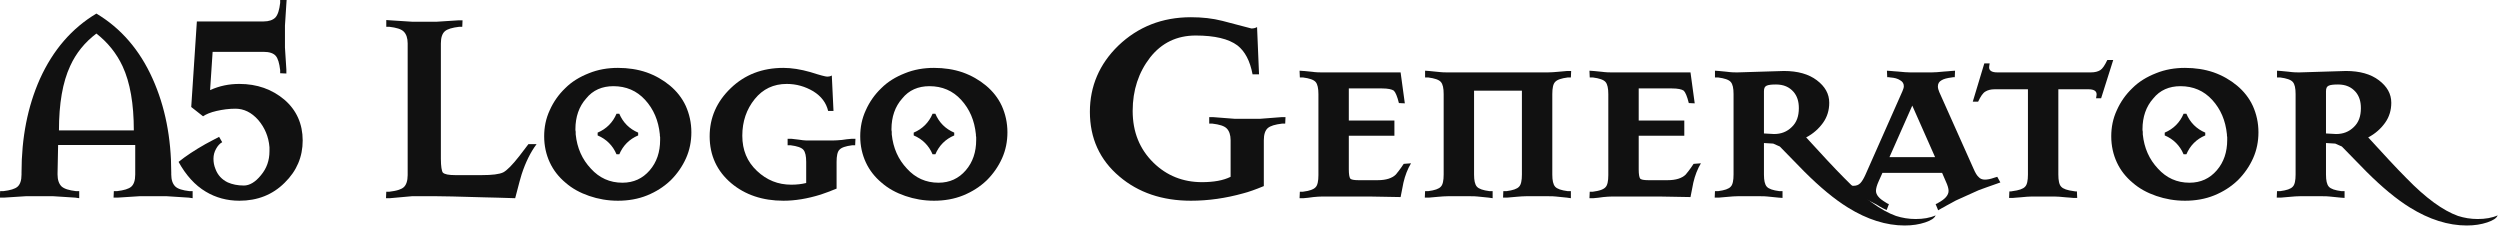 <?xml version="1.0" encoding="UTF-8" standalone="no"?>
<!DOCTYPE svg PUBLIC "-//W3C//DTD SVG 1.1//EN" "http://www.w3.org/Graphics/SVG/1.1/DTD/svg11.dtd">
<svg width="100%" height="100%" viewBox="0 0 443 40" version="1.1" xmlns="http://www.w3.org/2000/svg" xmlns:xlink="http://www.w3.org/1999/xlink" xml:space="preserve" xmlns:serif="http://www.serif.com/" style="fill-rule:evenodd;clip-rule:evenodd;stroke-linejoin:round;stroke-miterlimit:2;">
    <g transform="matrix(4.156,0,0,4.156,-373.451,-613.827)">
        <g transform="matrix(12,0,0,12,89.252,156.075)">
            <path d="M0.735,0.006L0.721,0.004L0.643,-0.001L0.546,-0.001L0.468,0.004L0.454,0.004L0.455,-0.019L0.466,-0.019C0.491,-0.022 0.508,-0.027 0.517,-0.035C0.526,-0.043 0.531,-0.057 0.531,-0.078L0.531,-0.183L0.257,-0.183L0.255,-0.082L0.255,-0.078C0.255,-0.059 0.26,-0.045 0.269,-0.036C0.279,-0.027 0.296,-0.022 0.321,-0.019L0.332,-0.019L0.332,0.006L0.318,0.004L0.24,-0.001L0.142,-0.001L0.064,0.004L0.05,0.004L0.051,-0.019L0.062,-0.019C0.087,-0.022 0.104,-0.027 0.113,-0.035C0.122,-0.043 0.127,-0.057 0.127,-0.078L0.127,-0.085C0.127,-0.21 0.149,-0.32 0.192,-0.417C0.239,-0.521 0.306,-0.598 0.393,-0.65C0.48,-0.598 0.547,-0.521 0.593,-0.418C0.637,-0.32 0.659,-0.209 0.659,-0.085L0.659,-0.078C0.659,-0.059 0.664,-0.045 0.673,-0.036C0.682,-0.027 0.699,-0.022 0.724,-0.019L0.735,-0.019L0.735,0.006ZM0.526,-0.235C0.526,-0.329 0.513,-0.405 0.486,-0.463C0.465,-0.508 0.434,-0.547 0.393,-0.579C0.352,-0.548 0.321,-0.51 0.3,-0.464C0.273,-0.406 0.26,-0.33 0.26,-0.235L0.526,-0.235Z" style="fill:rgb(17,17,17);fill-rule:nonzero;"/>
        </g>
        <g transform="matrix(12,0,0,12,96.884,156.075)">
            <path d="M0.49,-0.199C0.49,-0.141 0.469,-0.091 0.426,-0.049C0.383,-0.006 0.329,0.015 0.265,0.015C0.221,0.015 0.181,0.004 0.146,-0.017C0.107,-0.04 0.075,-0.076 0.049,-0.123C0.075,-0.144 0.107,-0.165 0.144,-0.186C0.156,-0.193 0.173,-0.201 0.193,-0.212L0.204,-0.193C0.195,-0.188 0.188,-0.18 0.182,-0.169C0.176,-0.158 0.173,-0.147 0.173,-0.134C0.173,-0.122 0.175,-0.11 0.18,-0.098C0.188,-0.076 0.203,-0.06 0.224,-0.05C0.24,-0.043 0.259,-0.039 0.281,-0.039C0.301,-0.039 0.322,-0.051 0.342,-0.076C0.362,-0.1 0.372,-0.128 0.372,-0.161L0.372,-0.175C0.369,-0.213 0.355,-0.245 0.332,-0.272C0.308,-0.299 0.281,-0.312 0.251,-0.312C0.228,-0.312 0.206,-0.309 0.184,-0.304C0.162,-0.299 0.146,-0.292 0.136,-0.285L0.094,-0.318L0.114,-0.622L0.351,-0.622C0.37,-0.622 0.384,-0.627 0.393,-0.636C0.402,-0.646 0.407,-0.663 0.41,-0.688L0.41,-0.699L0.433,-0.699L0.432,-0.685L0.427,-0.607L0.427,-0.529L0.432,-0.451L0.432,-0.437L0.41,-0.438L0.41,-0.449C0.407,-0.474 0.402,-0.491 0.394,-0.5C0.386,-0.509 0.372,-0.514 0.351,-0.514L0.17,-0.514L0.161,-0.378C0.194,-0.393 0.228,-0.4 0.265,-0.4C0.328,-0.4 0.381,-0.381 0.425,-0.344C0.468,-0.307 0.49,-0.258 0.49,-0.199Z" style="fill:rgb(17,17,17);fill-rule:nonzero;"/>
        </g>
        <g transform="matrix(12,0,0,12,105.356,156.075)">
            <path d="M0.615,-0.186C0.594,-0.158 0.576,-0.122 0.562,-0.079C0.56,-0.073 0.552,-0.045 0.539,0.006C0.492,0.004 0.456,0.004 0.43,0.003C0.335,0 0.278,-0.001 0.26,-0.001L0.172,-0.001L0.094,0.006L0.08,0.006L0.081,-0.017L0.092,-0.017C0.117,-0.02 0.134,-0.025 0.143,-0.033C0.152,-0.041 0.157,-0.056 0.157,-0.076L0.157,-0.544C0.157,-0.563 0.152,-0.577 0.143,-0.586C0.134,-0.595 0.117,-0.6 0.092,-0.603L0.081,-0.603L0.081,-0.627L0.095,-0.626L0.173,-0.621L0.26,-0.621L0.338,-0.626L0.352,-0.626L0.351,-0.603L0.34,-0.603C0.315,-0.6 0.298,-0.595 0.289,-0.587C0.28,-0.579 0.275,-0.565 0.275,-0.544L0.275,-0.134C0.275,-0.107 0.278,-0.09 0.282,-0.085C0.288,-0.079 0.302,-0.076 0.326,-0.076L0.42,-0.076C0.457,-0.076 0.483,-0.079 0.497,-0.086C0.51,-0.093 0.529,-0.112 0.554,-0.144L0.586,-0.186L0.615,-0.186Z" style="fill:rgb(17,17,17);fill-rule:nonzero;"/>
        </g>
        <g transform="matrix(12,0,0,12,112.28,156.075)">
            <path d="M0.588,-0.228C0.588,-0.262 0.581,-0.293 0.568,-0.322C0.555,-0.35 0.536,-0.374 0.512,-0.394C0.488,-0.414 0.46,-0.43 0.429,-0.441C0.397,-0.452 0.363,-0.457 0.327,-0.457C0.29,-0.457 0.256,-0.451 0.224,-0.438C0.191,-0.425 0.163,-0.408 0.14,-0.385C0.116,-0.362 0.098,-0.336 0.085,-0.307C0.071,-0.277 0.065,-0.246 0.065,-0.214C0.065,-0.18 0.072,-0.149 0.085,-0.121C0.098,-0.093 0.117,-0.069 0.141,-0.049C0.165,-0.028 0.193,-0.013 0.225,-0.002C0.257,0.009 0.291,0.015 0.327,0.015C0.364,0.015 0.399,0.009 0.431,-0.004C0.463,-0.017 0.491,-0.035 0.515,-0.058C0.538,-0.081 0.556,-0.107 0.569,-0.136C0.582,-0.165 0.588,-0.196 0.588,-0.228ZM0.476,-0.221C0.476,-0.218 0.476,-0.214 0.477,-0.211L0.477,-0.201C0.477,-0.158 0.465,-0.122 0.44,-0.093C0.415,-0.064 0.383,-0.049 0.343,-0.049C0.298,-0.049 0.261,-0.066 0.231,-0.099C0.2,-0.132 0.182,-0.172 0.177,-0.221L0.177,-0.23C0.176,-0.234 0.176,-0.237 0.176,-0.239C0.176,-0.283 0.189,-0.32 0.214,-0.348C0.238,-0.378 0.271,-0.392 0.311,-0.392C0.356,-0.392 0.394,-0.376 0.424,-0.343C0.454,-0.31 0.471,-0.27 0.476,-0.221ZM0.399,-0.217L0.399,-0.227C0.368,-0.24 0.345,-0.263 0.332,-0.294L0.322,-0.294C0.309,-0.263 0.286,-0.24 0.255,-0.227L0.255,-0.217C0.286,-0.204 0.309,-0.181 0.322,-0.15L0.332,-0.15C0.345,-0.181 0.368,-0.204 0.399,-0.217Z" style="fill:rgb(17,17,17);fill-rule:nonzero;"/>
        </g>
        <g transform="matrix(12,0,0,12,119.336,156.075)">
            <path d="M0.583,-0.205L0.582,-0.182L0.571,-0.182C0.548,-0.179 0.533,-0.174 0.526,-0.166C0.519,-0.159 0.516,-0.144 0.516,-0.123L0.516,-0.028C0.494,-0.019 0.475,-0.012 0.46,-0.007C0.412,0.008 0.368,0.015 0.327,0.015C0.253,0.015 0.191,-0.006 0.142,-0.047C0.091,-0.09 0.065,-0.146 0.065,-0.214C0.065,-0.28 0.09,-0.337 0.14,-0.385C0.19,-0.433 0.252,-0.457 0.327,-0.457C0.356,-0.457 0.388,-0.452 0.423,-0.442C0.457,-0.431 0.477,-0.426 0.482,-0.426C0.489,-0.426 0.494,-0.427 0.499,-0.43L0.505,-0.304L0.486,-0.304C0.479,-0.333 0.462,-0.356 0.433,-0.374C0.404,-0.391 0.373,-0.4 0.339,-0.4C0.292,-0.4 0.254,-0.382 0.225,-0.346C0.196,-0.31 0.181,-0.267 0.181,-0.216C0.181,-0.165 0.198,-0.124 0.233,-0.091C0.268,-0.058 0.308,-0.042 0.355,-0.042C0.374,-0.042 0.392,-0.044 0.408,-0.048L0.408,-0.123C0.408,-0.143 0.405,-0.158 0.398,-0.166C0.391,-0.174 0.376,-0.179 0.353,-0.182L0.342,-0.182L0.342,-0.205L0.356,-0.205C0.376,-0.203 0.389,-0.201 0.396,-0.2C0.402,-0.199 0.412,-0.199 0.424,-0.199L0.501,-0.199C0.512,-0.199 0.523,-0.2 0.535,-0.201C0.546,-0.203 0.558,-0.204 0.569,-0.205L0.583,-0.205Z" style="fill:rgb(17,17,17);fill-rule:nonzero;"/>
        </g>
        <g transform="matrix(12,0,0,12,125.756,156.075)">
            <path d="M0.588,-0.228C0.588,-0.262 0.581,-0.293 0.568,-0.322C0.555,-0.35 0.536,-0.374 0.512,-0.394C0.488,-0.414 0.46,-0.43 0.429,-0.441C0.397,-0.452 0.363,-0.457 0.327,-0.457C0.29,-0.457 0.256,-0.451 0.224,-0.438C0.191,-0.425 0.163,-0.408 0.14,-0.385C0.116,-0.362 0.098,-0.336 0.085,-0.307C0.071,-0.277 0.065,-0.246 0.065,-0.214C0.065,-0.18 0.072,-0.149 0.085,-0.121C0.098,-0.093 0.117,-0.069 0.141,-0.049C0.165,-0.028 0.193,-0.013 0.225,-0.002C0.257,0.009 0.291,0.015 0.327,0.015C0.364,0.015 0.399,0.009 0.431,-0.004C0.463,-0.017 0.491,-0.035 0.515,-0.058C0.538,-0.081 0.556,-0.107 0.569,-0.136C0.582,-0.165 0.588,-0.196 0.588,-0.228ZM0.476,-0.221C0.476,-0.218 0.476,-0.214 0.477,-0.211L0.477,-0.201C0.477,-0.158 0.465,-0.122 0.44,-0.093C0.415,-0.064 0.383,-0.049 0.343,-0.049C0.298,-0.049 0.261,-0.066 0.231,-0.099C0.2,-0.132 0.182,-0.172 0.177,-0.221L0.177,-0.23C0.176,-0.234 0.176,-0.237 0.176,-0.239C0.176,-0.283 0.189,-0.32 0.214,-0.348C0.238,-0.378 0.271,-0.392 0.311,-0.392C0.356,-0.392 0.394,-0.376 0.424,-0.343C0.454,-0.31 0.471,-0.27 0.476,-0.221ZM0.399,-0.217L0.399,-0.227C0.368,-0.24 0.345,-0.263 0.332,-0.294L0.322,-0.294C0.309,-0.263 0.286,-0.24 0.255,-0.227L0.255,-0.217C0.286,-0.204 0.309,-0.181 0.322,-0.15L0.332,-0.15C0.345,-0.181 0.368,-0.204 0.399,-0.217Z" style="fill:rgb(17,17,17);fill-rule:nonzero;"/>
        </g>
        <g transform="matrix(12,0,0,12,135.368,156.075)">
            <path d="M0.775,-0.282L0.774,-0.259L0.763,-0.259C0.738,-0.256 0.721,-0.251 0.712,-0.243C0.703,-0.235 0.698,-0.221 0.698,-0.2L0.698,-0.037C0.669,-0.025 0.644,-0.016 0.624,-0.011C0.563,0.006 0.501,0.015 0.439,0.015C0.337,0.015 0.252,-0.014 0.185,-0.071C0.115,-0.13 0.08,-0.207 0.08,-0.301C0.08,-0.392 0.114,-0.471 0.181,-0.536C0.251,-0.603 0.337,-0.637 0.439,-0.637C0.479,-0.637 0.516,-0.633 0.551,-0.624C0.585,-0.615 0.619,-0.606 0.654,-0.597C0.662,-0.597 0.669,-0.599 0.674,-0.602L0.681,-0.434L0.658,-0.434C0.649,-0.482 0.631,-0.516 0.604,-0.537C0.573,-0.56 0.524,-0.572 0.456,-0.572C0.389,-0.572 0.335,-0.546 0.294,-0.494C0.253,-0.441 0.232,-0.378 0.232,-0.304C0.232,-0.229 0.257,-0.168 0.306,-0.12C0.353,-0.074 0.411,-0.051 0.478,-0.051C0.52,-0.051 0.554,-0.057 0.58,-0.07L0.58,-0.2C0.58,-0.219 0.575,-0.233 0.566,-0.242C0.557,-0.251 0.54,-0.256 0.515,-0.259L0.504,-0.259L0.504,-0.282L0.518,-0.282L0.596,-0.276L0.683,-0.276L0.761,-0.282L0.775,-0.282Z" style="fill:rgb(17,17,17);fill-rule:nonzero;"/>
        </g>
        <g transform="matrix(12,0,0,12,144.488,156.075)">
            <path d="M0.461,-0.118C0.449,-0.098 0.44,-0.075 0.434,-0.049C0.431,-0.032 0.427,-0.015 0.424,0.002L0.311,0L0.147,0C0.136,0 0.125,0.001 0.114,0.002C0.102,0.004 0.09,0.005 0.079,0.006L0.065,0.006L0.066,-0.017L0.077,-0.017C0.1,-0.02 0.115,-0.025 0.122,-0.033C0.129,-0.04 0.132,-0.055 0.132,-0.076L0.132,-0.364C0.132,-0.384 0.129,-0.399 0.122,-0.407C0.115,-0.415 0.1,-0.42 0.077,-0.423L0.066,-0.423L0.065,-0.447L0.079,-0.446C0.099,-0.444 0.112,-0.443 0.119,-0.442C0.126,-0.441 0.135,-0.441 0.147,-0.441L0.424,-0.441L0.439,-0.331L0.418,-0.332C0.412,-0.356 0.406,-0.37 0.4,-0.376C0.393,-0.381 0.379,-0.384 0.358,-0.384L0.24,-0.384L0.24,-0.27L0.402,-0.27L0.402,-0.216L0.24,-0.216L0.24,-0.096C0.24,-0.079 0.242,-0.068 0.245,-0.064C0.248,-0.06 0.258,-0.058 0.274,-0.058L0.343,-0.058C0.372,-0.058 0.394,-0.065 0.407,-0.078C0.412,-0.084 0.422,-0.096 0.435,-0.116L0.461,-0.118Z" style="fill:rgb(17,17,17);fill-rule:nonzero;"/>
        </g>
        <g transform="matrix(12,0,0,12,149.828,156.075)">
            <path d="M0.584,0.006L0.57,0.004C0.55,0.002 0.537,0.001 0.53,0C0.524,-0.001 0.514,-0.001 0.502,-0.001L0.425,-0.001C0.414,-0.001 0.403,0 0.391,0.001C0.38,0.002 0.368,0.003 0.357,0.004L0.343,0.004L0.344,-0.019L0.355,-0.019C0.378,-0.022 0.393,-0.027 0.4,-0.035C0.407,-0.042 0.41,-0.057 0.41,-0.078L0.41,-0.376L0.24,-0.376L0.24,-0.078C0.24,-0.057 0.243,-0.043 0.25,-0.035C0.257,-0.027 0.272,-0.022 0.295,-0.019L0.306,-0.019L0.306,0.006L0.292,0.004C0.272,0.002 0.259,0.001 0.252,0C0.246,-0.001 0.236,-0.001 0.224,-0.001L0.147,-0.001C0.136,-0.001 0.125,0 0.113,0.001C0.102,0.002 0.09,0.003 0.079,0.004L0.065,0.004L0.066,-0.019L0.077,-0.019C0.1,-0.022 0.115,-0.027 0.122,-0.035C0.129,-0.042 0.132,-0.057 0.132,-0.078L0.132,-0.364C0.132,-0.385 0.129,-0.399 0.122,-0.407C0.115,-0.415 0.1,-0.42 0.077,-0.423L0.066,-0.423L0.066,-0.447L0.08,-0.446C0.1,-0.444 0.113,-0.443 0.12,-0.442C0.127,-0.441 0.136,-0.441 0.148,-0.441L0.503,-0.441C0.514,-0.441 0.525,-0.442 0.537,-0.443C0.548,-0.444 0.56,-0.445 0.571,-0.446L0.585,-0.446L0.584,-0.423L0.573,-0.423C0.55,-0.42 0.535,-0.415 0.528,-0.407C0.521,-0.4 0.518,-0.385 0.518,-0.364L0.518,-0.078C0.518,-0.057 0.521,-0.043 0.528,-0.035C0.535,-0.027 0.55,-0.022 0.573,-0.019L0.584,-0.019L0.584,0.006Z" style="fill:rgb(17,17,17);fill-rule:nonzero;"/>
        </g>
        <g transform="matrix(12,0,0,12,156.848,156.075)">
            <path d="M0.461,-0.118C0.449,-0.098 0.44,-0.075 0.434,-0.049C0.431,-0.032 0.427,-0.015 0.424,0.002L0.311,0L0.147,0C0.136,0 0.125,0.001 0.114,0.002C0.102,0.004 0.09,0.005 0.079,0.006L0.065,0.006L0.066,-0.017L0.077,-0.017C0.1,-0.02 0.115,-0.025 0.122,-0.033C0.129,-0.04 0.132,-0.055 0.132,-0.076L0.132,-0.364C0.132,-0.384 0.129,-0.399 0.122,-0.407C0.115,-0.415 0.1,-0.42 0.077,-0.423L0.066,-0.423L0.065,-0.447L0.079,-0.446C0.099,-0.444 0.112,-0.443 0.119,-0.442C0.126,-0.441 0.135,-0.441 0.147,-0.441L0.424,-0.441L0.439,-0.331L0.418,-0.332C0.412,-0.356 0.406,-0.37 0.4,-0.376C0.393,-0.381 0.379,-0.384 0.358,-0.384L0.24,-0.384L0.24,-0.27L0.402,-0.27L0.402,-0.216L0.24,-0.216L0.24,-0.096C0.24,-0.079 0.242,-0.068 0.245,-0.064C0.248,-0.06 0.258,-0.058 0.274,-0.058L0.343,-0.058C0.372,-0.058 0.394,-0.065 0.407,-0.078C0.412,-0.084 0.422,-0.096 0.435,-0.116L0.461,-0.118Z" style="fill:rgb(17,17,17);fill-rule:nonzero;"/>
        </g>
        <g transform="matrix(12,0,0,12,162.188,156.075)">
            <path d="M0.85,0.067C0.846,0.077 0.834,0.085 0.813,0.092C0.792,0.099 0.768,0.103 0.74,0.103C0.675,0.103 0.607,0.082 0.538,0.039C0.491,0.01 0.439,-0.033 0.383,-0.089C0.354,-0.118 0.326,-0.148 0.297,-0.177C0.296,-0.178 0.294,-0.179 0.291,-0.18C0.288,-0.181 0.282,-0.184 0.273,-0.188L0.24,-0.19L0.24,-0.078C0.24,-0.057 0.243,-0.043 0.25,-0.035C0.257,-0.027 0.272,-0.022 0.295,-0.019L0.306,-0.019L0.306,0.005L0.292,0.004C0.272,0.002 0.259,0.001 0.252,0C0.246,-0.001 0.236,-0.001 0.225,-0.001L0.147,-0.001C0.136,-0.001 0.125,0 0.114,0.001C0.102,0.002 0.09,0.003 0.079,0.004L0.065,0.004L0.066,-0.019L0.077,-0.019C0.1,-0.022 0.115,-0.027 0.122,-0.035C0.129,-0.042 0.132,-0.057 0.132,-0.078L0.132,-0.364C0.132,-0.385 0.129,-0.399 0.122,-0.407C0.115,-0.415 0.1,-0.42 0.077,-0.423L0.066,-0.423L0.066,-0.447L0.08,-0.446C0.1,-0.444 0.113,-0.443 0.119,-0.442C0.126,-0.441 0.135,-0.441 0.147,-0.441L0.311,-0.446C0.36,-0.446 0.399,-0.435 0.428,-0.413C0.457,-0.391 0.472,-0.365 0.472,-0.333C0.472,-0.307 0.465,-0.283 0.45,-0.262C0.435,-0.241 0.415,-0.223 0.39,-0.21C0.444,-0.151 0.489,-0.102 0.526,-0.065C0.595,0.006 0.656,0.05 0.709,0.069C0.731,0.076 0.754,0.08 0.779,0.08C0.806,0.08 0.83,0.076 0.85,0.067ZM0.364,-0.314C0.364,-0.338 0.358,-0.357 0.345,-0.372C0.33,-0.389 0.31,-0.398 0.283,-0.398C0.268,-0.398 0.257,-0.397 0.25,-0.394C0.243,-0.391 0.24,-0.385 0.24,-0.374L0.24,-0.224L0.276,-0.222C0.301,-0.222 0.322,-0.23 0.339,-0.247C0.356,-0.263 0.364,-0.285 0.364,-0.314Z" style="fill:rgb(17,17,17);fill-rule:nonzero;"/>
        </g>
        <g transform="matrix(12,0,0,12,168.368,156.075)">
            <path d="M0.333,-0.14L0.171,-0.14L0.252,-0.323L0.333,-0.14ZM0.348,-0.371C0.345,-0.378 0.343,-0.385 0.343,-0.391C0.343,-0.401 0.347,-0.408 0.356,-0.413C0.364,-0.418 0.376,-0.421 0.392,-0.423C0.395,-0.424 0.399,-0.424 0.403,-0.424L0.404,-0.447L0.39,-0.446C0.383,-0.445 0.375,-0.445 0.365,-0.444C0.346,-0.442 0.331,-0.441 0.322,-0.441L0.244,-0.441C0.235,-0.441 0.22,-0.442 0.201,-0.444C0.191,-0.445 0.183,-0.445 0.176,-0.446L0.162,-0.447L0.163,-0.424C0.167,-0.424 0.171,-0.424 0.174,-0.423C0.189,-0.422 0.2,-0.419 0.209,-0.413C0.218,-0.408 0.222,-0.401 0.222,-0.392C0.222,-0.387 0.22,-0.381 0.217,-0.374L0.085,-0.076C0.079,-0.063 0.073,-0.053 0.067,-0.047C0.061,-0.041 0.053,-0.038 0.043,-0.038C0.035,-0.038 0.024,-0.04 0.01,-0.045C0.007,-0.046 0.003,-0.047 0,-0.048L-0.01,-0.028L0.003,-0.023C0.015,-0.019 0.026,-0.015 0.036,-0.011C0.051,-0.006 0.062,-0.002 0.067,0L0.088,0.01C0.095,0.013 0.107,0.019 0.124,0.028C0.134,0.034 0.142,0.039 0.148,0.042L0.161,0.048L0.169,0.027C0.165,0.026 0.162,0.024 0.159,0.022C0.146,0.014 0.136,0.007 0.131,0C0.126,-0.006 0.123,-0.013 0.123,-0.02C0.123,-0.028 0.126,-0.04 0.133,-0.055L0.146,-0.084L0.358,-0.084L0.371,-0.054C0.378,-0.039 0.381,-0.028 0.381,-0.02C0.381,-0.005 0.369,0.009 0.345,0.022C0.342,0.024 0.339,0.026 0.335,0.027L0.344,0.049L0.356,0.042C0.367,0.036 0.373,0.033 0.374,0.032C0.384,0.027 0.392,0.022 0.398,0.019C0.403,0.016 0.409,0.013 0.416,0.01L0.487,-0.022C0.494,-0.025 0.504,-0.028 0.517,-0.033C0.528,-0.037 0.54,-0.041 0.551,-0.045L0.565,-0.05L0.554,-0.07C0.551,-0.069 0.547,-0.068 0.544,-0.067C0.53,-0.062 0.519,-0.06 0.51,-0.06C0.501,-0.06 0.493,-0.063 0.488,-0.069C0.482,-0.074 0.476,-0.084 0.47,-0.098L0.348,-0.371Z" style="fill:rgb(17,17,17);fill-rule:nonzero;"/>
        </g>
        <g transform="matrix(12,0,0,12,173.948,156.075)">
            <path d="M0.198,-0.381L0.198,-0.078C0.198,-0.057 0.195,-0.042 0.188,-0.035C0.181,-0.027 0.166,-0.022 0.143,-0.019C0.14,-0.018 0.136,-0.018 0.132,-0.018L0.131,0.005L0.145,0.005C0.152,0.004 0.16,0.004 0.17,0.003C0.189,0.001 0.204,0 0.213,0L0.291,0C0.3,0 0.315,0.001 0.334,0.003C0.344,0.004 0.352,0.004 0.359,0.005L0.373,0.005L0.372,-0.018C0.368,-0.018 0.364,-0.018 0.361,-0.019C0.338,-0.022 0.323,-0.027 0.316,-0.035C0.309,-0.042 0.306,-0.057 0.306,-0.078L0.306,-0.381L0.413,-0.381C0.432,-0.381 0.442,-0.375 0.442,-0.363C0.442,-0.36 0.441,-0.355 0.44,-0.349L0.458,-0.349L0.501,-0.485L0.48,-0.485C0.471,-0.466 0.463,-0.454 0.455,-0.449C0.447,-0.444 0.436,-0.441 0.422,-0.441L0.089,-0.441C0.07,-0.441 0.06,-0.447 0.06,-0.459C0.06,-0.462 0.061,-0.467 0.062,-0.473L0.043,-0.473L0.002,-0.337L0.021,-0.337C0.03,-0.356 0.038,-0.368 0.047,-0.373C0.055,-0.378 0.066,-0.381 0.08,-0.381L0.198,-0.381Z" style="fill:rgb(17,17,17);fill-rule:nonzero;"/>
        </g>
        <g transform="matrix(12,0,0,12,179.096,156.075)">
            <path d="M0.588,-0.228C0.588,-0.262 0.581,-0.293 0.568,-0.322C0.555,-0.35 0.536,-0.374 0.512,-0.394C0.488,-0.414 0.46,-0.43 0.429,-0.441C0.397,-0.452 0.363,-0.457 0.327,-0.457C0.29,-0.457 0.256,-0.451 0.224,-0.438C0.191,-0.425 0.163,-0.408 0.14,-0.385C0.116,-0.362 0.098,-0.336 0.085,-0.307C0.071,-0.277 0.065,-0.246 0.065,-0.214C0.065,-0.18 0.072,-0.149 0.085,-0.121C0.098,-0.093 0.117,-0.069 0.141,-0.049C0.165,-0.028 0.193,-0.013 0.225,-0.002C0.257,0.009 0.291,0.015 0.327,0.015C0.364,0.015 0.399,0.009 0.431,-0.004C0.463,-0.017 0.491,-0.035 0.515,-0.058C0.538,-0.081 0.556,-0.107 0.569,-0.136C0.582,-0.165 0.588,-0.196 0.588,-0.228ZM0.476,-0.221C0.476,-0.218 0.476,-0.214 0.477,-0.211L0.477,-0.201C0.477,-0.158 0.465,-0.122 0.44,-0.093C0.415,-0.064 0.383,-0.049 0.343,-0.049C0.298,-0.049 0.261,-0.066 0.231,-0.099C0.2,-0.132 0.182,-0.172 0.177,-0.221L0.177,-0.23C0.176,-0.234 0.176,-0.237 0.176,-0.239C0.176,-0.283 0.189,-0.32 0.214,-0.348C0.238,-0.378 0.271,-0.392 0.311,-0.392C0.356,-0.392 0.394,-0.376 0.424,-0.343C0.454,-0.31 0.471,-0.27 0.476,-0.221ZM0.399,-0.217L0.399,-0.227C0.368,-0.24 0.345,-0.263 0.332,-0.294L0.322,-0.294C0.309,-0.263 0.286,-0.24 0.255,-0.227L0.255,-0.217C0.286,-0.204 0.309,-0.181 0.322,-0.15L0.332,-0.15C0.345,-0.181 0.368,-0.204 0.399,-0.217Z" style="fill:rgb(17,17,17);fill-rule:nonzero;"/>
        </g>
        <g transform="matrix(12,0,0,12,186.152,156.075)">
            <path d="M0.85,0.067C0.846,0.077 0.834,0.085 0.813,0.092C0.792,0.099 0.768,0.103 0.74,0.103C0.675,0.103 0.607,0.082 0.538,0.039C0.491,0.01 0.439,-0.033 0.383,-0.089C0.354,-0.118 0.326,-0.148 0.297,-0.177C0.296,-0.178 0.294,-0.179 0.291,-0.18C0.288,-0.181 0.282,-0.184 0.273,-0.188L0.24,-0.19L0.24,-0.078C0.24,-0.057 0.243,-0.043 0.25,-0.035C0.257,-0.027 0.272,-0.022 0.295,-0.019L0.306,-0.019L0.306,0.005L0.292,0.004C0.272,0.002 0.259,0.001 0.252,0C0.246,-0.001 0.236,-0.001 0.225,-0.001L0.147,-0.001C0.136,-0.001 0.125,0 0.114,0.001C0.102,0.002 0.09,0.003 0.079,0.004L0.065,0.004L0.066,-0.019L0.077,-0.019C0.1,-0.022 0.115,-0.027 0.122,-0.035C0.129,-0.042 0.132,-0.057 0.132,-0.078L0.132,-0.364C0.132,-0.385 0.129,-0.399 0.122,-0.407C0.115,-0.415 0.1,-0.42 0.077,-0.423L0.066,-0.423L0.066,-0.447L0.08,-0.446C0.1,-0.444 0.113,-0.443 0.119,-0.442C0.126,-0.441 0.135,-0.441 0.147,-0.441L0.311,-0.446C0.36,-0.446 0.399,-0.435 0.428,-0.413C0.457,-0.391 0.472,-0.365 0.472,-0.333C0.472,-0.307 0.465,-0.283 0.45,-0.262C0.435,-0.241 0.415,-0.223 0.39,-0.21C0.444,-0.151 0.489,-0.102 0.526,-0.065C0.595,0.006 0.656,0.05 0.709,0.069C0.731,0.076 0.754,0.08 0.779,0.08C0.806,0.08 0.83,0.076 0.85,0.067ZM0.364,-0.314C0.364,-0.338 0.358,-0.357 0.345,-0.372C0.33,-0.389 0.31,-0.398 0.283,-0.398C0.268,-0.398 0.257,-0.397 0.25,-0.394C0.243,-0.391 0.24,-0.385 0.24,-0.374L0.24,-0.224L0.276,-0.222C0.301,-0.222 0.322,-0.23 0.339,-0.247C0.356,-0.263 0.364,-0.285 0.364,-0.314Z" style="fill:rgb(17,17,17);fill-rule:nonzero;"/>
        </g>
    </g>
</svg>
